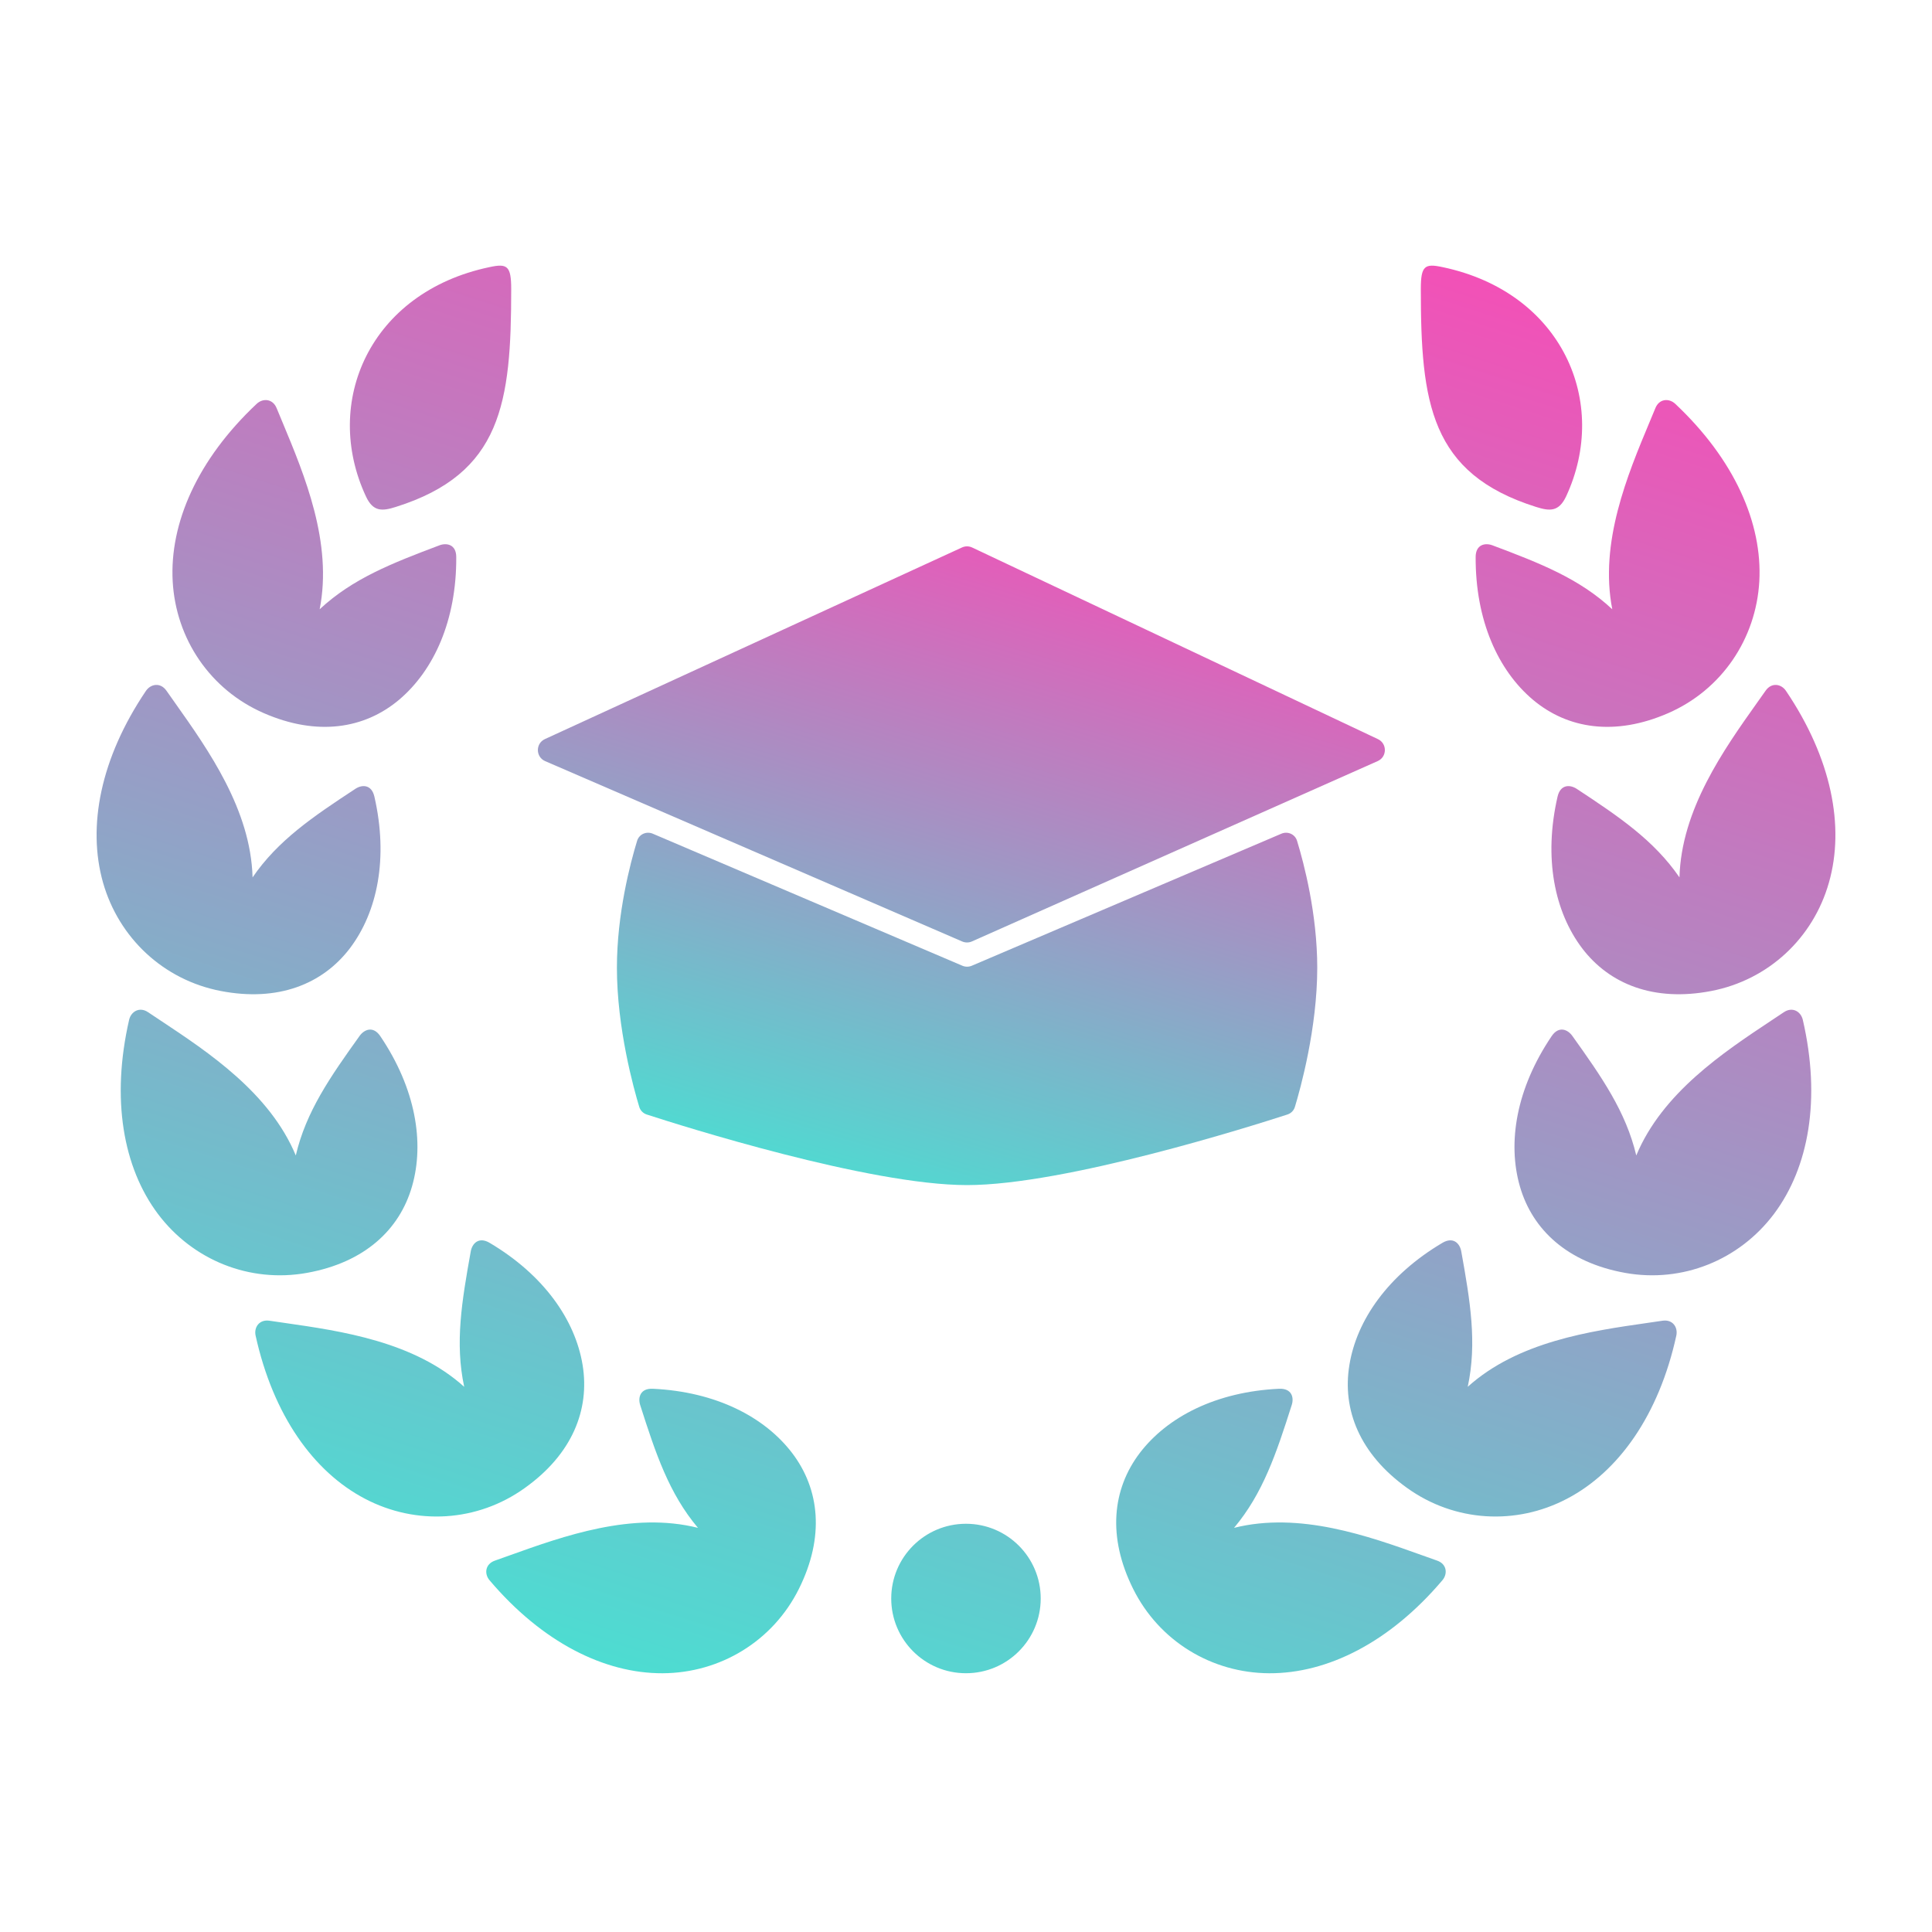 <svg width="160" height="160" viewBox="0 0 160 160" fill="none" xmlns="http://www.w3.org/2000/svg">
<path fill-rule="evenodd" clip-rule="evenodd" d="M117.666 23.94C117.666 33.361 118.44 39.219 127.208 41.981C128.359 42.346 129.095 42.384 129.697 41.114C133.334 33.303 129.357 24.204 119.475 22.124C117.988 21.802 117.666 22.01 117.666 23.94ZM138.74 33.446C143.646 38.061 145.963 43.335 145.699 48.141C145.428 52.916 142.581 57.126 138.157 59.058C133.73 60.989 129.81 60.358 126.946 57.947C124.054 55.505 122.187 51.371 122.207 46.135C122.207 45.079 123.006 44.936 123.6 45.162C127.539 46.643 130.798 47.913 133.522 50.458C132.438 44.934 134.784 39.323 136.619 34.935L136.621 34.931C136.782 34.545 136.939 34.168 137.09 33.802C137.412 33.001 138.231 32.966 138.74 33.446ZM149.3 84.453C150.818 91.02 149.799 96.69 146.906 100.542C144.034 104.356 139.333 106.27 134.576 105.413C129.818 104.554 126.908 101.852 125.871 98.252C124.826 94.626 125.569 90.144 128.501 85.809C129.094 84.932 129.836 85.263 130.207 85.78C132.645 89.189 134.65 92.061 135.509 95.69C137.669 90.504 142.727 87.149 146.69 84.519C147.045 84.284 147.392 84.053 147.727 83.829C148.452 83.342 149.139 83.776 149.3 84.453ZM129.773 124.119C134.039 121.889 137.383 117.196 138.825 110.612C138.973 109.925 138.532 109.247 137.676 109.377C137.268 109.438 136.847 109.499 136.415 109.561C131.711 110.236 125.718 111.097 121.551 114.85C122.332 111.215 121.759 107.757 121.013 103.62C120.9 103.002 120.373 102.389 119.46 102.924C114.955 105.59 112.354 109.321 111.752 113.041C111.138 116.744 112.611 120.428 116.539 123.233C120.467 126.049 125.544 126.342 129.773 124.119ZM79.998 138.57C83.416 138.57 86.187 135.799 86.187 132.381C86.187 128.963 83.416 126.192 79.998 126.192C76.579 126.192 73.808 128.963 73.808 132.381C73.808 135.799 76.579 138.57 79.998 138.57ZM147.904 57.211C151.683 62.798 152.786 68.45 151.466 73.084C150.165 77.683 146.463 81.157 141.715 82.071C136.968 82.984 133.285 81.506 131.023 78.529C128.744 75.514 127.82 71.069 128.99 65.974C129.232 64.936 130.033 64.975 130.572 65.325C134.077 67.632 136.978 69.591 139.087 72.662C139.235 67.04 142.758 62.08 145.514 58.197L145.516 58.196L145.52 58.189C145.76 57.852 145.994 57.523 146.219 57.202C146.718 56.488 147.517 56.638 147.904 57.211ZM105.12 138.572C109.941 138.59 115.087 136.018 119.449 130.875C119.9 130.346 119.835 129.529 119.015 129.243C118.627 129.107 118.228 128.964 117.819 128.817L117.814 128.816L117.805 128.812L117.804 128.812C113.33 127.21 107.63 125.168 102.199 126.53C104.593 123.678 105.702 120.361 106.975 116.359C107.174 115.756 106.995 114.966 105.93 115.011C100.712 115.257 96.67 117.337 94.382 120.343C92.123 123.329 91.689 127.266 93.846 131.591C96.002 135.915 100.345 138.552 105.12 138.572ZM21.254 33.446C16.347 38.061 14.039 43.335 14.301 48.141C14.565 52.916 17.41 57.126 21.847 59.058C26.274 60.989 30.194 60.358 33.055 57.947C35.94 55.505 37.813 51.371 37.785 46.135C37.785 45.079 36.983 44.936 36.39 45.162C32.462 46.643 29.204 47.913 26.473 50.458C27.559 44.954 25.228 39.365 23.401 34.984L23.401 34.984C23.232 34.58 23.067 34.185 22.91 33.802C22.583 33.001 21.762 32.966 21.254 33.446ZM13.087 100.542C10.195 96.69 9.188 91.02 10.694 84.453C10.852 83.776 11.552 83.342 12.266 83.829C12.603 84.055 12.952 84.286 13.31 84.524L13.31 84.524C17.275 87.153 22.335 90.507 24.496 95.69C25.341 92.061 27.346 89.189 29.788 85.78C30.164 85.263 30.9 84.932 31.494 85.809C34.424 90.144 35.167 94.626 34.122 98.252C33.085 101.852 30.184 104.554 25.426 105.413C20.671 106.27 15.961 104.356 13.087 100.542ZM21.169 110.612C22.619 117.196 25.963 121.889 30.223 124.119C34.462 126.342 39.53 126.049 43.456 123.233C47.394 120.428 48.853 116.744 48.249 113.041C47.638 109.321 45.048 105.59 40.544 102.924C39.631 102.389 39.103 103.002 38.989 103.62C38.246 107.757 37.663 111.215 38.443 114.85C34.276 111.097 28.286 110.236 23.587 109.561C23.154 109.499 22.733 109.438 22.324 109.377C21.471 109.247 21.017 109.925 21.169 110.612ZM42.336 23.94C42.336 33.361 41.553 39.219 32.783 41.981C31.635 42.346 30.899 42.384 30.307 41.114C26.661 33.303 30.638 24.204 40.528 22.124C42.005 21.802 42.336 22.01 42.336 23.94ZM12.089 57.211C8.313 62.798 7.22 68.45 8.53 73.084C9.839 77.683 13.541 81.157 18.287 82.071C23.026 82.984 26.712 81.506 28.98 78.529C31.259 75.514 32.172 71.069 31.006 65.974C30.769 64.936 29.958 64.975 29.434 65.325C25.922 67.632 23.017 69.591 20.917 72.662C20.763 67.06 17.261 62.115 14.517 58.239C14.266 57.884 14.021 57.538 13.786 57.202C13.283 56.488 12.483 56.638 12.089 57.211ZM54.872 138.572C50.059 138.59 44.908 136.018 40.546 130.875C40.092 130.346 40.17 129.529 40.989 129.243C41.384 129.104 41.791 128.959 42.208 128.809C46.678 127.207 52.365 125.169 57.802 126.53C55.398 123.678 54.297 120.361 53.017 116.359C52.828 115.756 52.997 114.966 54.06 115.011C59.289 115.257 63.32 117.337 65.61 120.343C67.873 123.329 68.316 127.266 66.158 131.591C64.002 135.915 59.649 138.552 54.872 138.572Z" fill="url(#paint0_linear)"/>
<path fill-rule="evenodd" clip-rule="evenodd" d="M79.666 45.339L45.127 61.208C44.341 61.569 44.354 62.691 45.148 63.034L79.687 77.97C79.944 78.081 80.235 78.079 80.49 77.966L114.095 63.03C114.877 62.683 114.89 61.578 114.116 61.212L80.511 45.343C80.244 45.217 79.934 45.215 79.666 45.339ZM106.617 92.299C103.721 93.239 88.227 98.144 80.09 98.144C71.952 98.144 56.458 93.239 53.562 92.299C53.263 92.202 53.032 91.971 52.941 91.67C52.477 90.141 51.09 85.142 51.09 80.144C51.09 75.682 52.195 71.489 52.763 69.633C52.93 69.084 53.534 68.819 54.062 69.044L79.697 79.977C79.948 80.084 80.231 80.084 80.482 79.977L106.117 69.044C106.645 68.819 107.249 69.084 107.416 69.633C107.984 71.489 109.089 75.682 109.089 80.144C109.089 85.142 107.702 90.141 107.238 91.67C107.147 91.971 106.916 92.202 106.617 92.299Z" fill="url(#paint1_linear)"/>
<defs>
<linearGradient id="paint0_linear" x1="152" y1="22" x2="105.163" y2="167.839" gradientUnits="userSpaceOnUse">
<stop stop-color="#FF46B5"/>
<stop offset="1" stop-color="#3EE9D4"/>
</linearGradient>
<linearGradient id="paint1_linear" x1="114.689" y1="45.247" x2="94.643" y2="112.253" gradientUnits="userSpaceOnUse">
<stop stop-color="#FF46B5"/>
<stop offset="1" stop-color="#3EE9D4"/>
</linearGradient>
</defs>
</svg>
